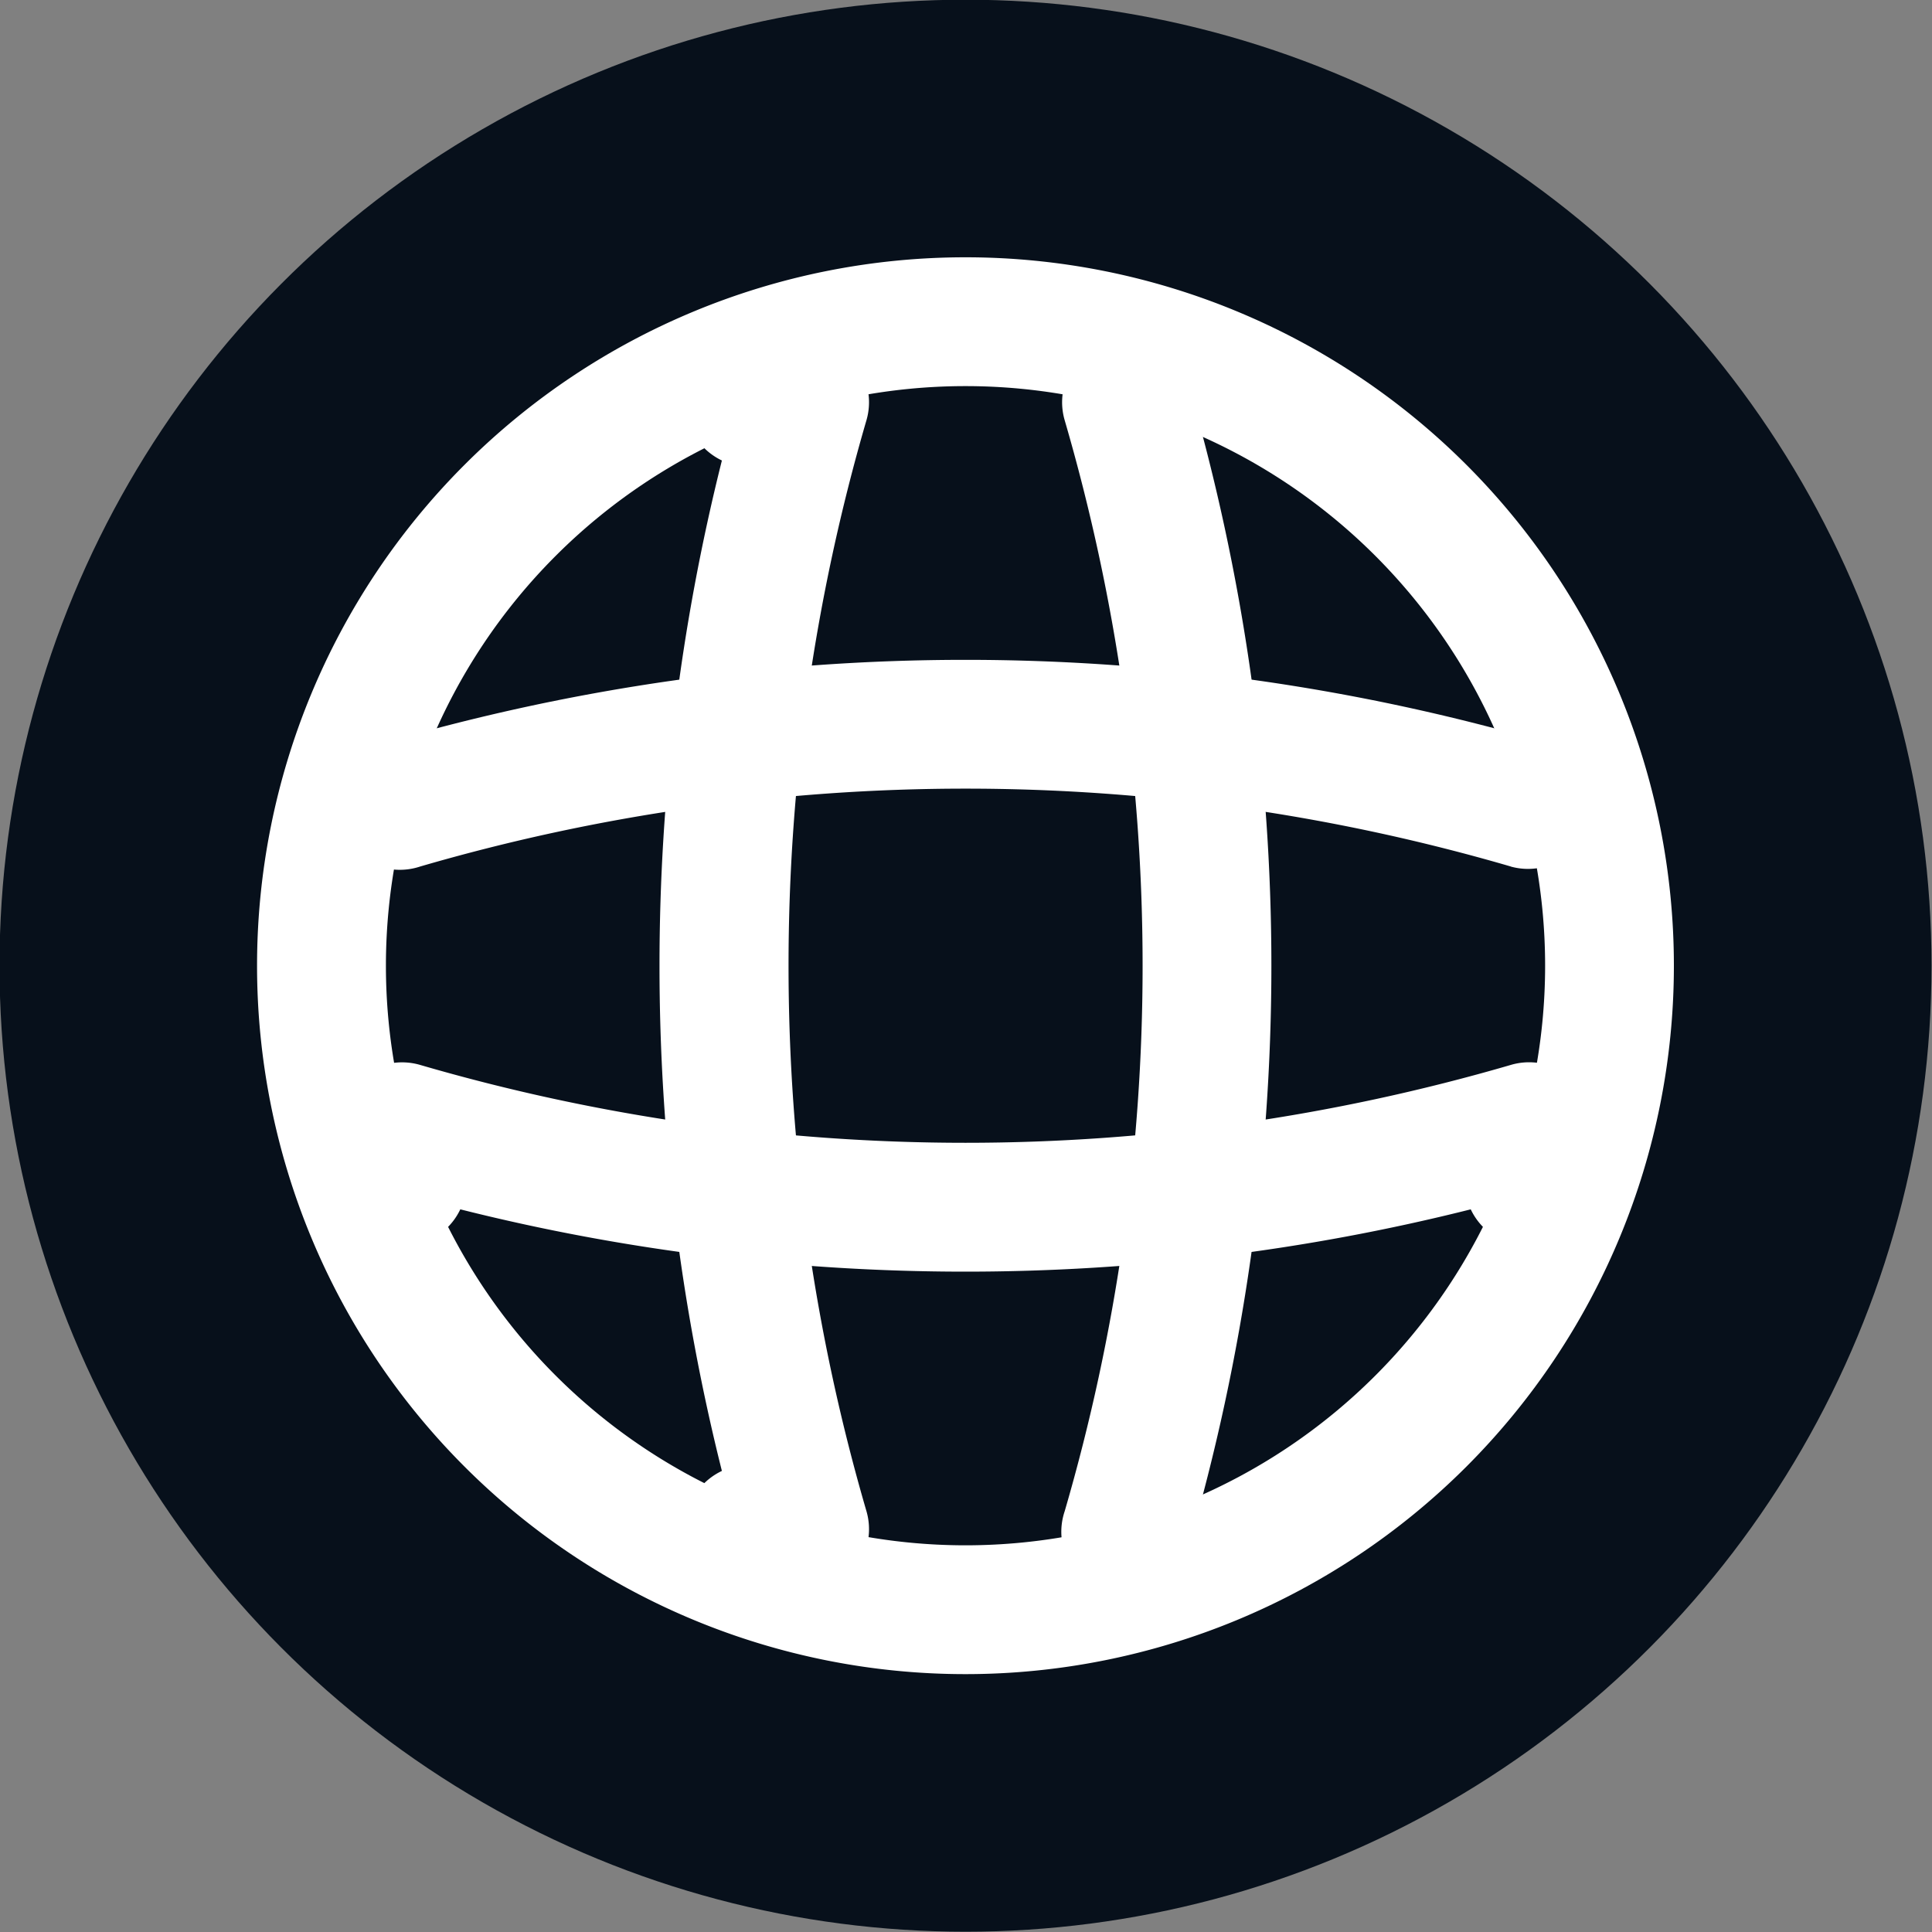 <svg fill="none" viewBox=".8 .86 20 20" xmlns="http://www.w3.org/2000/svg"><rect x=".8" y=".86" width="20" height="20" fill="#808080" stroke="none"/><circle cx="10.795" cy="10.857" fill="#07101b" r="10"/><g clip-rule="evenodd" fill="#fff" fill-rule="evenodd"><path d="m10.795 4.857a6 6 0 1 0 0 12 6 6 0 0 0 0-12m-7.334 6a7.333 7.333 0 1 1 14.667 0 7.333 7.333 0 0 1 -14.667 0"/><path d="m7.892 5.024c0-.368.298-.667.667-.667h.57a.667.667 0 0 1 .64.855 20.17 20.17 0 0 0 0 11.29.667.667 0 0 1 -.64.855h-.57a.667.667 0 0 1 -.286-1.27 21.5 21.5 0 0 1 0-10.46.67.67 0 0 1 -.381-.603m4.382-.64a.667.667 0 0 1 .827.452 21.5 21.5 0 0 1 0 12.042.667.667 0 1 1 -1.279-.375 20.17 20.17 0 0 0 0-11.291.667.667 0 0 1 .452-.828"/><path d="m4.562 11.99a.67.67 0 0 1 .587-.106 20.17 20.17 0 0 0 11.291 0 .666.666 0 0 1 .855.64v.57a.667.667 0 0 1 -1.27.285c-3.418.86-7.043.86-10.46 0a.667.667 0 0 1 -1.27-.285v-.57c0-.21.099-.408.267-.534m11.878-2.16a20.17 20.17 0 0 0 -11.29 0 .667.667 0 1 1 -.376-1.279 21.5 21.5 0 0 1 12.042 0 .667.667 0 0 1 -.375 1.28z"/></g></svg>